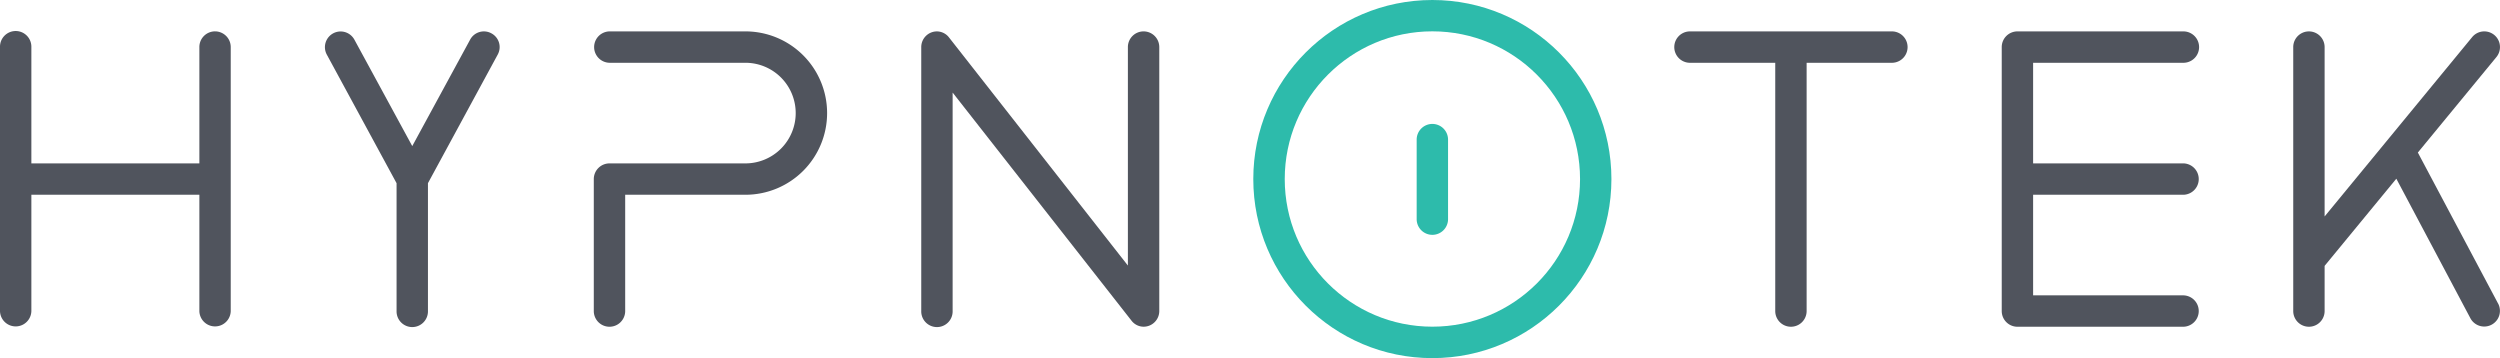 <svg xmlns="http://www.w3.org/2000/svg" viewBox="0 0 3249.28 465.46"><defs><style>.cls-1{fill:#50545d;}.cls-2{fill:#2dbbab;}</style></defs><g id="Layer_2" data-name="Layer 2"><g id="Layer_1-2" data-name="Layer 1"><path class="cls-1" d="M638.69,43.34a20.28,20.28,0,0,0-27.64,8.15L535.81,189.88,460.58,51.49A20.39,20.39,0,0,0,424.77,71l90.65,167.09V404.25a20.4,20.4,0,1,0,40.79,0V238.07L646.85,71A20.21,20.21,0,0,0,638.69,43.34Z"/><path class="cls-1" d="M2837.78,253.14a20.4,20.4,0,0,0,0-40.79H2642.46V81.61h195.32a20.4,20.4,0,0,0,0-40.8H2622.07a20.39,20.39,0,0,0-20.39,20.4V404.28a20.39,20.39,0,0,0,20.39,20.39h215.71a20.4,20.4,0,0,0,0-40.79H2642.46V253.14Z"/><path class="cls-1" d="M3246.81,394.54,3142.5,198.27l102.11-124.1a20.4,20.4,0,0,0-31.52-25.92L3021.33,281.33V61.21a20.39,20.39,0,1,0-40.78,0V404.28a20.39,20.39,0,0,0,40.78,0V345.56l93.21-113.29L3211,414a20.4,20.4,0,0,0,35.85-19.47Z"/><path class="cls-1" d="M2458.91,40.81H2196.48a20.4,20.4,0,0,0,0,40.8h110.83V404.28a20.39,20.39,0,0,0,40.78,0V81.61h110.82a20.4,20.4,0,0,0,0-40.8Z"/><path class="cls-1" d="M1486.33,40.8a20.4,20.4,0,0,0-20.4,20.39V345.13L1233.56,48.82a20.05,20.05,0,0,0-15.81-8,20.39,20.39,0,0,0-20.39,20.39V404.26a20.4,20.4,0,1,0,40.79,0V120.33l232.37,296.3a20,20,0,0,0,15.81,8,20.4,20.4,0,0,0,20.4-20.4V61.19A20.4,20.4,0,0,0,1486.33,40.8Z"/><path class="cls-1" d="M968.81,40.8H792.15a20.4,20.4,0,0,0,0,40.79H968.81A65.37,65.37,0,0,1,1034.18,147h0a65.37,65.37,0,0,1-65.37,65.37H792.15a20.39,20.39,0,0,0-20.39,20.4V404.27a20.4,20.4,0,0,0,40.8,0V253.13H968.81A106.17,106.17,0,0,0,1075,147h0A106.17,106.17,0,0,0,968.81,40.8Z"/><path class="cls-1" d="M279.5,40.77a20.35,20.35,0,0,0-20.38,20.39V212.34H40.77V61.16A20.39,20.39,0,1,0,0,61.16V404.3a20.39,20.39,0,0,0,40.77,0V253.11H259.12V404.3a20.39,20.39,0,0,0,40.77,0V61.16A20.42,20.42,0,0,0,279.5,40.77Z"/><path class="cls-2" d="M1861.65,0c-128.51,0-232.73,104.22-232.73,232.73s104.22,232.73,232.73,232.73,232.73-104.22,232.73-232.73S1990.16,0,1861.65,0Zm0,424.59c-105.93,0-191.86-85.83-191.86-191.86s85.93-192,191.86-192,191.95,85.93,191.95,192S1967.68,424.59,1861.65,424.59Z"/><path class="cls-2" d="M1861.65,161.07a20.39,20.39,0,0,0-20.39,20.4v102.9a20.4,20.4,0,1,0,40.79,0V181.47A20.4,20.4,0,0,0,1861.65,161.07Z"/></g></g></svg>